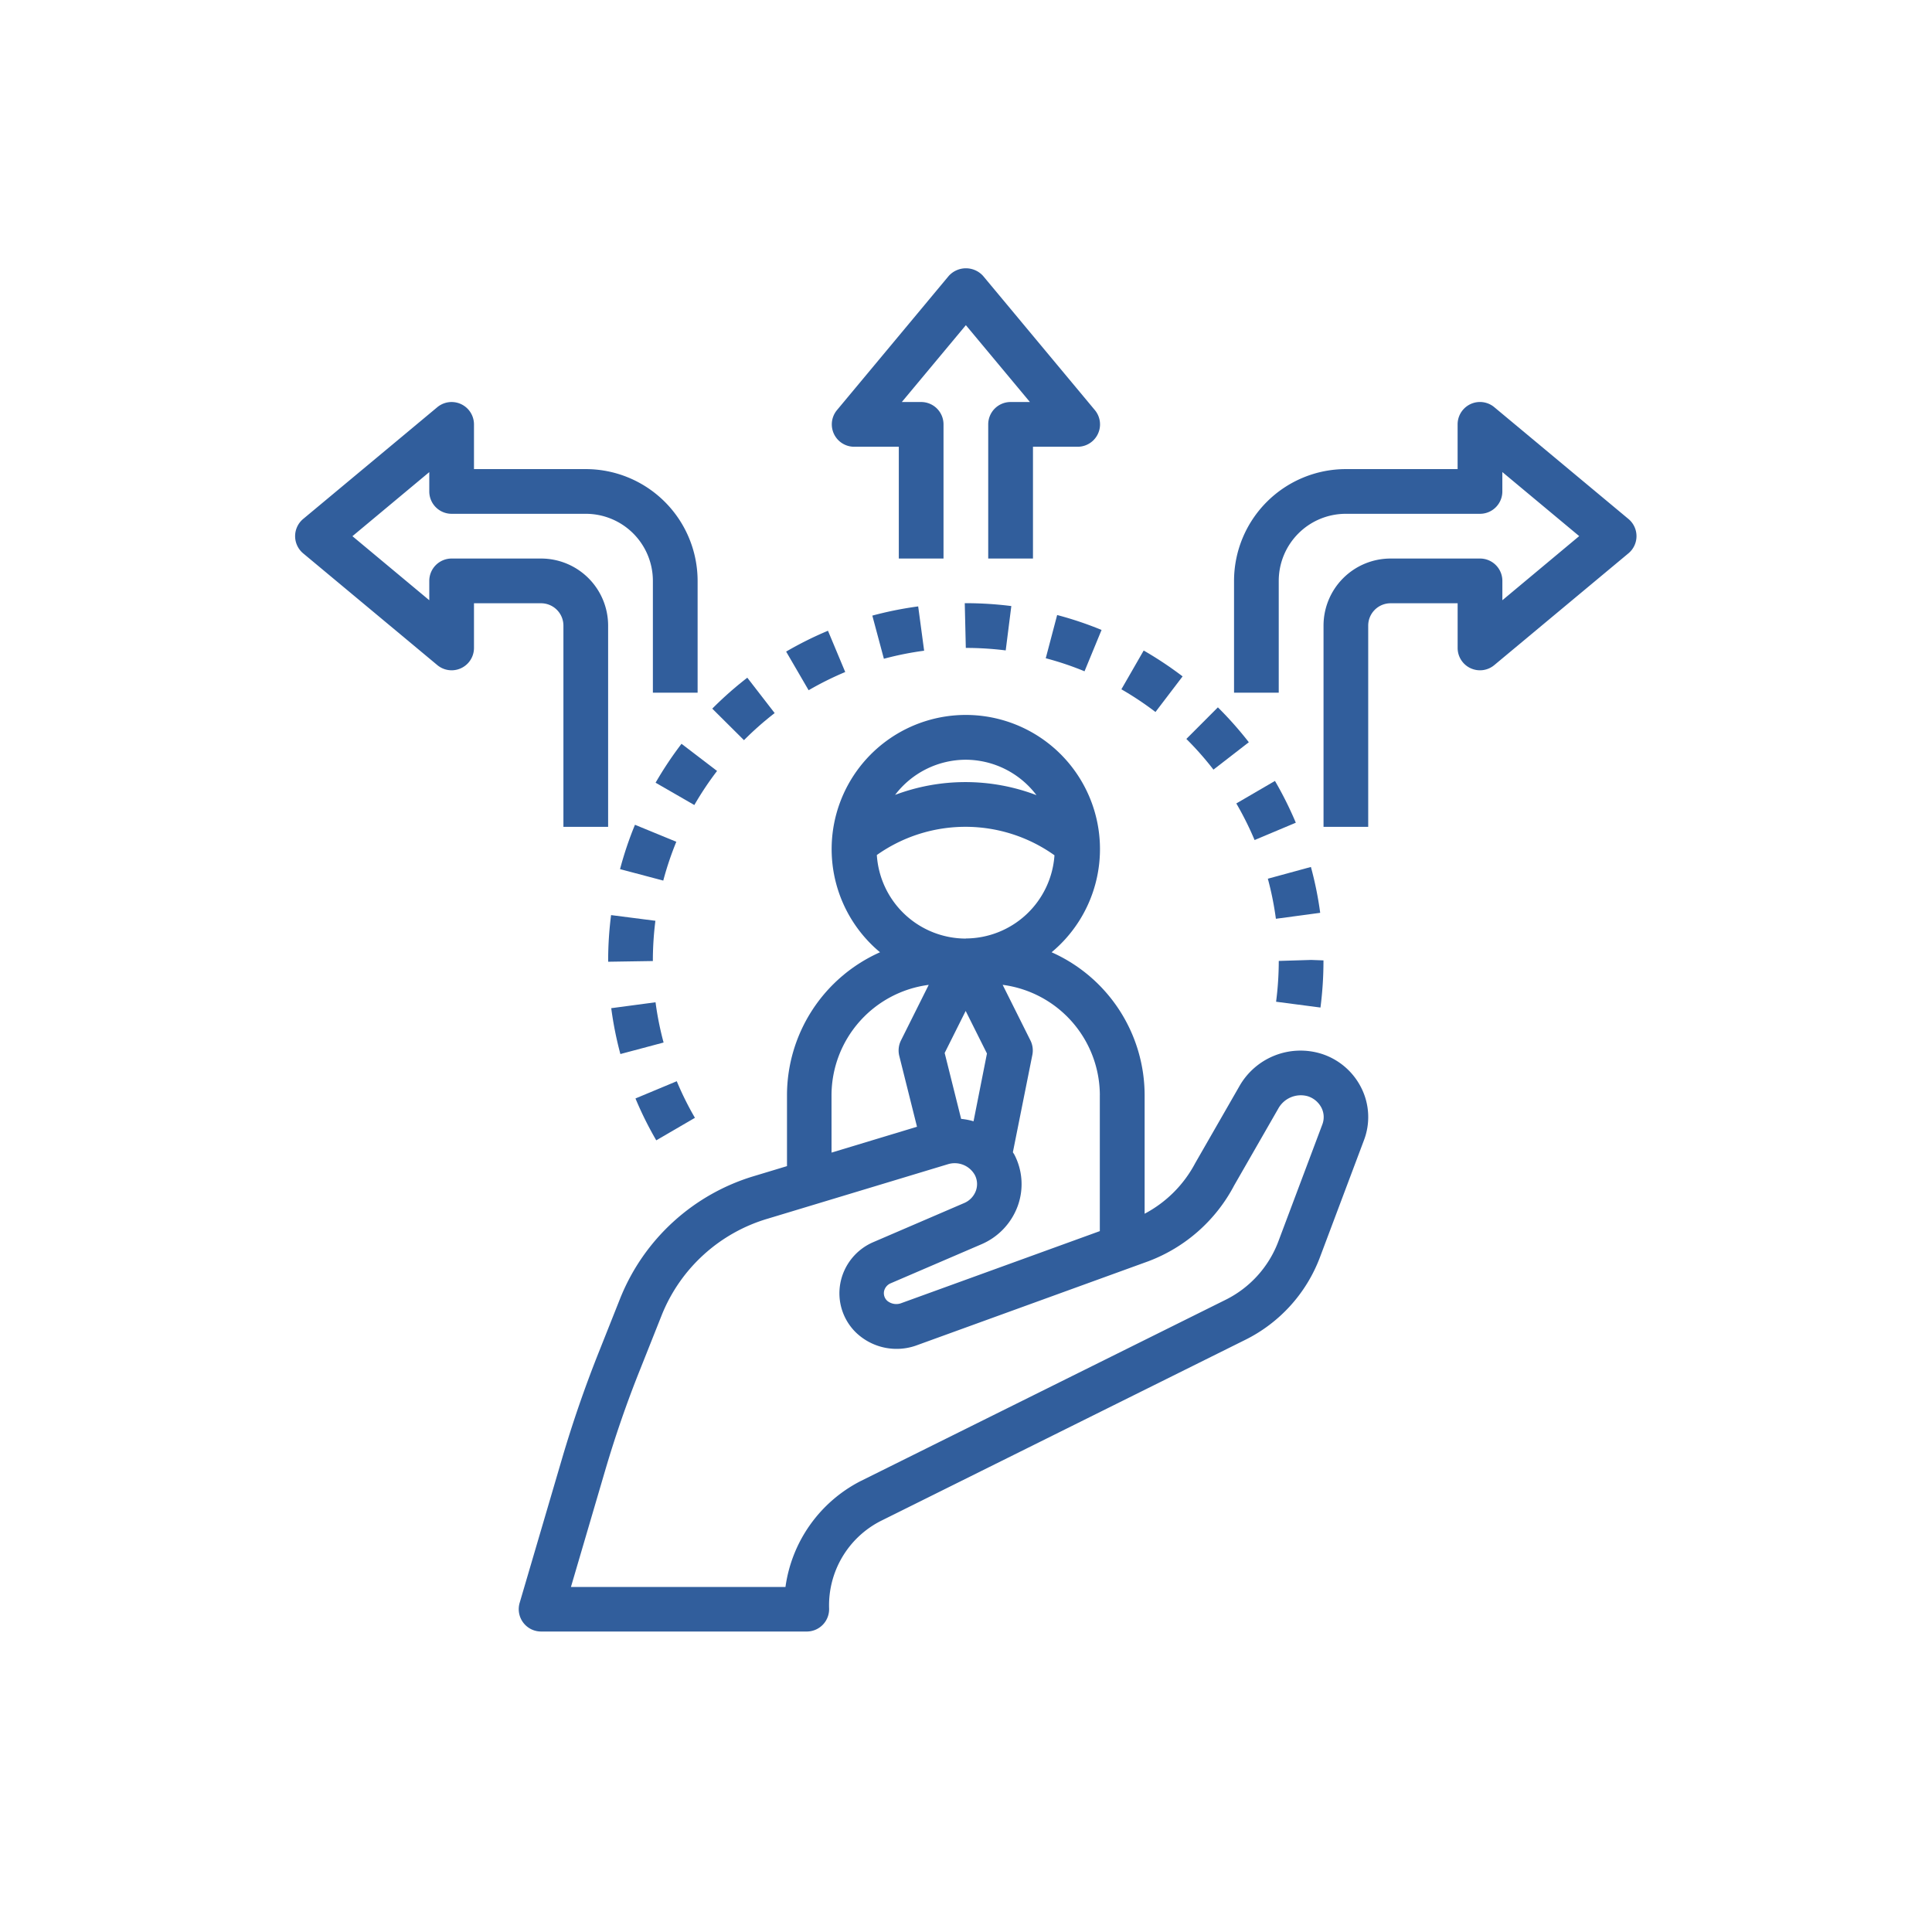 <svg xmlns="http://www.w3.org/2000/svg" width="72" height="72" viewBox="0 0 72 72">
  <g id="Group_10658" data-name="Group 10658" transform="translate(15705 5651)">
    <rect id="Rectangle_1820" data-name="Rectangle 1820" width="72" height="72" transform="translate(-15705 -5651)" fill="none"/>
    <g id="Group_10543" data-name="Group 10543" transform="translate(18.28 -589)">
      <path id="Path_12294" data-name="Path 12294" d="M222.93,337.21a11.539,11.539,0,0,1-.677-1.364l-1.539.642a13.272,13.272,0,0,0,.775,1.561Z" transform="translate(-15920.312 -5357.552)" fill="#315e9c"/>
      <path id="Path_12295" data-name="Path 12295" d="M213.176,306.479a11.606,11.606,0,0,1-.3-1.5l-1.651.22a13.221,13.221,0,0,0,.341,1.709Z" transform="translate(-15911.726 -5329.627)" fill="#315e9c"/>
      <path id="Path_12296" data-name="Path 12296" d="M471.47,289.925l1.652.216a13.53,13.53,0,0,0,.112-1.757l-.459-.017-1.207.037a11.877,11.877,0,0,1-.1,1.521Z" transform="translate(-16147.192 -5314.593)" fill="#315e9c"/>
      <path id="Path_12297" data-name="Path 12297" d="M210,272.5v.026l1.666-.026a11.959,11.959,0,0,1,.095-1.5l-1.652-.212A13.485,13.485,0,0,0,210,272.5Z" transform="translate(-15910.616 -5298.685)" fill="#315e9c"/>
      <path id="Path_12298" data-name="Path 12298" d="M468.23,252.407a11.666,11.666,0,0,1,.3,1.493l1.651-.222a13.216,13.216,0,0,0-.346-1.709Z" transform="translate(-16144.261 -5281.66)" fill="#315e9c"/>
      <path id="Path_12299" data-name="Path 12299" d="M216.746,236.095l-1.541-.633a13.28,13.28,0,0,0-.556,1.653l1.611.427a11.773,11.773,0,0,1,.486-1.446Z" transform="translate(-15914.822 -5266.725)" fill="#315e9c"/>
      <path id="Path_12300" data-name="Path 12300" d="M455.88,219.137a11.857,11.857,0,0,1,.681,1.364l1.536-.646a13.5,13.5,0,0,0-.777-1.557Z" transform="translate(-16133.086 -5251.195)" fill="#315e9c"/>
      <path id="Path_12301" data-name="Path 12301" d="M229.548,203.77a13.381,13.381,0,0,0-.966,1.45l1.444.832a11.676,11.676,0,0,1,.847-1.27Z" transform="translate(-15927.43 -5238.051)" fill="#315e9c"/>
      <path id="Path_12302" data-name="Path 12302" d="M436.32,190.6a11.674,11.674,0,0,1,1.01,1.144l1.318-1.021a13.509,13.509,0,0,0-1.153-1.3Z" transform="translate(-16115.388 -5225.062)" fill="#315e9c"/>
      <path id="Path_12303" data-name="Path 12303" d="M253.093,179.214l-1.019-1.318a13.426,13.426,0,0,0-1.306,1.153l1.182,1.175a11.663,11.663,0,0,1,1.143-1.009Z" transform="translate(-15947.504 -5214.64)" fill="#315e9c"/>
      <path id="Path_12304" data-name="Path 12304" d="M412.16,169.545l1.01-1.326a13.652,13.652,0,0,0-1.45-.964l-.831,1.445a11.9,11.9,0,0,1,1.271.846Z" transform="translate(-16092.378 -5205.012)" fill="#315e9c"/>
      <path id="Path_12305" data-name="Path 12305" d="M281.87,161.056l-.643-1.538a13.469,13.469,0,0,0-1.559.777l.838,1.44a11.858,11.858,0,0,1,1.365-.679Z" transform="translate(-15973.651 -5198.012)" fill="#315e9c"/>
      <path id="Path_12306" data-name="Path 12306" d="M383.4,153.92a13.129,13.129,0,0,0-1.655-.556l-.425,1.611a11.34,11.34,0,0,1,1.445.486Z" transform="translate(-16065.628 -5192.444)" fill="#315e9c"/>
      <path id="Path_12307" data-name="Path 12307" d="M313.8,151.928a11.724,11.724,0,0,1,1.5-.3l-.222-1.651a13.45,13.45,0,0,0-1.709.343Z" transform="translate(-16004.14 -5189.378)" fill="#315e9c"/>
      <path id="Path_12308" data-name="Path 12308" d="M349.59,148.75l.039,1.666a11.948,11.948,0,0,1,1.487.093l.209-1.653a13.52,13.52,0,0,0-1.7-.107Z" transform="translate(-16036.916 -5188.27)" fill="#315e9c"/>
      <path id="Path_12309" data-name="Path 12309" d="M204.85,212.722l1.645-4.375a2.421,2.421,0,0,0-.087-1.92,2.508,2.508,0,0,0-1.507-1.3,2.62,2.62,0,0,0-3.055,1.22l-1.641,2.858a4.512,4.512,0,0,1-1.885,1.885v-4.418a5.837,5.837,0,0,0-3.467-5.326,5,5,0,1,0-6.394,0,5.837,5.837,0,0,0-3.467,5.326v2.644l-1.191.36a7.777,7.777,0,0,0-5.024,4.565l-.815,2.05c-.508,1.278-.961,2.592-1.346,3.9l-1.587,5.4a.833.833,0,0,0,.8,1.069h9.9a.833.833,0,0,0,.832-.868,3.529,3.529,0,0,1,1.919-3.249L202.05,215.8a5.66,5.66,0,0,0,2.8-3.078Zm-8.2-6.054v5.07l-7.379,2.677a.532.532,0,0,1-.539-.076.385.385,0,0,1-.123-.36.419.419,0,0,1,.255-.3l3.375-1.451a2.476,2.476,0,0,0,1.353-1.43,2.383,2.383,0,0,0-.128-1.913c-.016-.031-.038-.056-.054-.086l.726-3.63a.835.835,0,0,0-.072-.537l-1.035-2.072a4.16,4.16,0,0,1,3.622,4.112Zm-5.168.888-.614-2.457.783-1.566.793,1.586-.5,2.526a2.41,2.41,0,0,0-.457-.089Zm.169-6.72a3.327,3.327,0,0,1-3.311-3.114,5.714,5.714,0,0,1,6.62.01,3.327,3.327,0,0,1-3.309,3.1Zm0-6.665a3.317,3.317,0,0,1,2.638,1.32,7.445,7.445,0,0,0-5.268-.01,3.318,3.318,0,0,1,2.63-1.31Zm-5,12.5a4.158,4.158,0,0,1,3.623-4.11l-1.035,2.072a.84.84,0,0,0-.063.574l.661,2.642-3.185.963Zm1.068,14.391A5.24,5.24,0,0,0,184.935,225H176.94l1.273-4.334c.371-1.263.806-2.528,1.3-3.759l.815-2.05a6.118,6.118,0,0,1,3.958-3.586l6.7-2.025a.86.86,0,0,1,1.006.4.732.732,0,0,1,.04.586.794.794,0,0,1-.442.462l-3.375,1.452a2.087,2.087,0,0,0-1.233,1.524,2.044,2.044,0,0,0,.586,1.853,2.187,2.187,0,0,0,2.283.462l8.607-3.123a6,6,0,0,0,3.2-2.829l1.641-2.858a.959.959,0,0,1,1.095-.465.864.864,0,0,1,.521.441.77.77,0,0,1,.028.611l-1.645,4.375a4,4,0,0,1-1.981,2.171Z" transform="translate(-15878.943 -5227.858)" fill="#315e9c"/>
      <path id="Path_12310" data-name="Path 12310" d="M305,24.316h1.666a.833.833,0,0,0,.64-1.366l-4.165-5a.862.862,0,0,0-1.28,0l-4.165,5a.833.833,0,0,0,.64,1.366H300v4.166h1.666v-5a.833.833,0,0,0-.833-.833h-.721l2.387-2.864,2.387,2.864h-.721a.833.833,0,0,0-.833.833v5H305Z" transform="translate(-15989.784 -5069.667)" fill="#315e9c"/>
      <path id="Path_12311" data-name="Path 12311" d="M463.812,79.909a.831.831,0,0,0,.886-.114l5-4.166a.833.833,0,0,0,0-1.281l-5-4.166a.833.833,0,0,0-1.366.641V72.49h-4.166A4.17,4.17,0,0,0,455,76.656v4.166h1.666V76.656a2.5,2.5,0,0,1,2.5-2.5h5a.833.833,0,0,0,.833-.833V72.6l2.864,2.387L465,77.377v-.721a.833.833,0,0,0-.833-.833h-3.332a2.5,2.5,0,0,0-2.5,2.5v7.5H460v-7.5a.834.834,0,0,1,.833-.833h2.5v1.666a.832.832,0,0,0,.48.754Z" transform="translate(-16132.291 -5117.008)" fill="#315e9c"/>
      <path id="Path_12312" data-name="Path 12312" d="M92.8,79.805a.833.833,0,0,0,1.366-.641V77.5h2.5a.834.834,0,0,1,.833.833v7.5h1.666v-7.5a2.5,2.5,0,0,0-2.5-2.5H93.333a.833.833,0,0,0-.833.833v.721L89.636,75,92.5,72.612v.721a.833.833,0,0,0,.833.833h5a2.5,2.5,0,0,1,2.5,2.5v4.166H102.5V76.665A4.17,4.17,0,0,0,98.332,72.5H94.166V70.833a.834.834,0,0,0-1.366-.641l-5,4.166a.835.835,0,0,0,0,1.282Z" transform="translate(-15799.782 -5117.018)" fill="#315e9c"/>
    </g>
  </g>
</svg>
